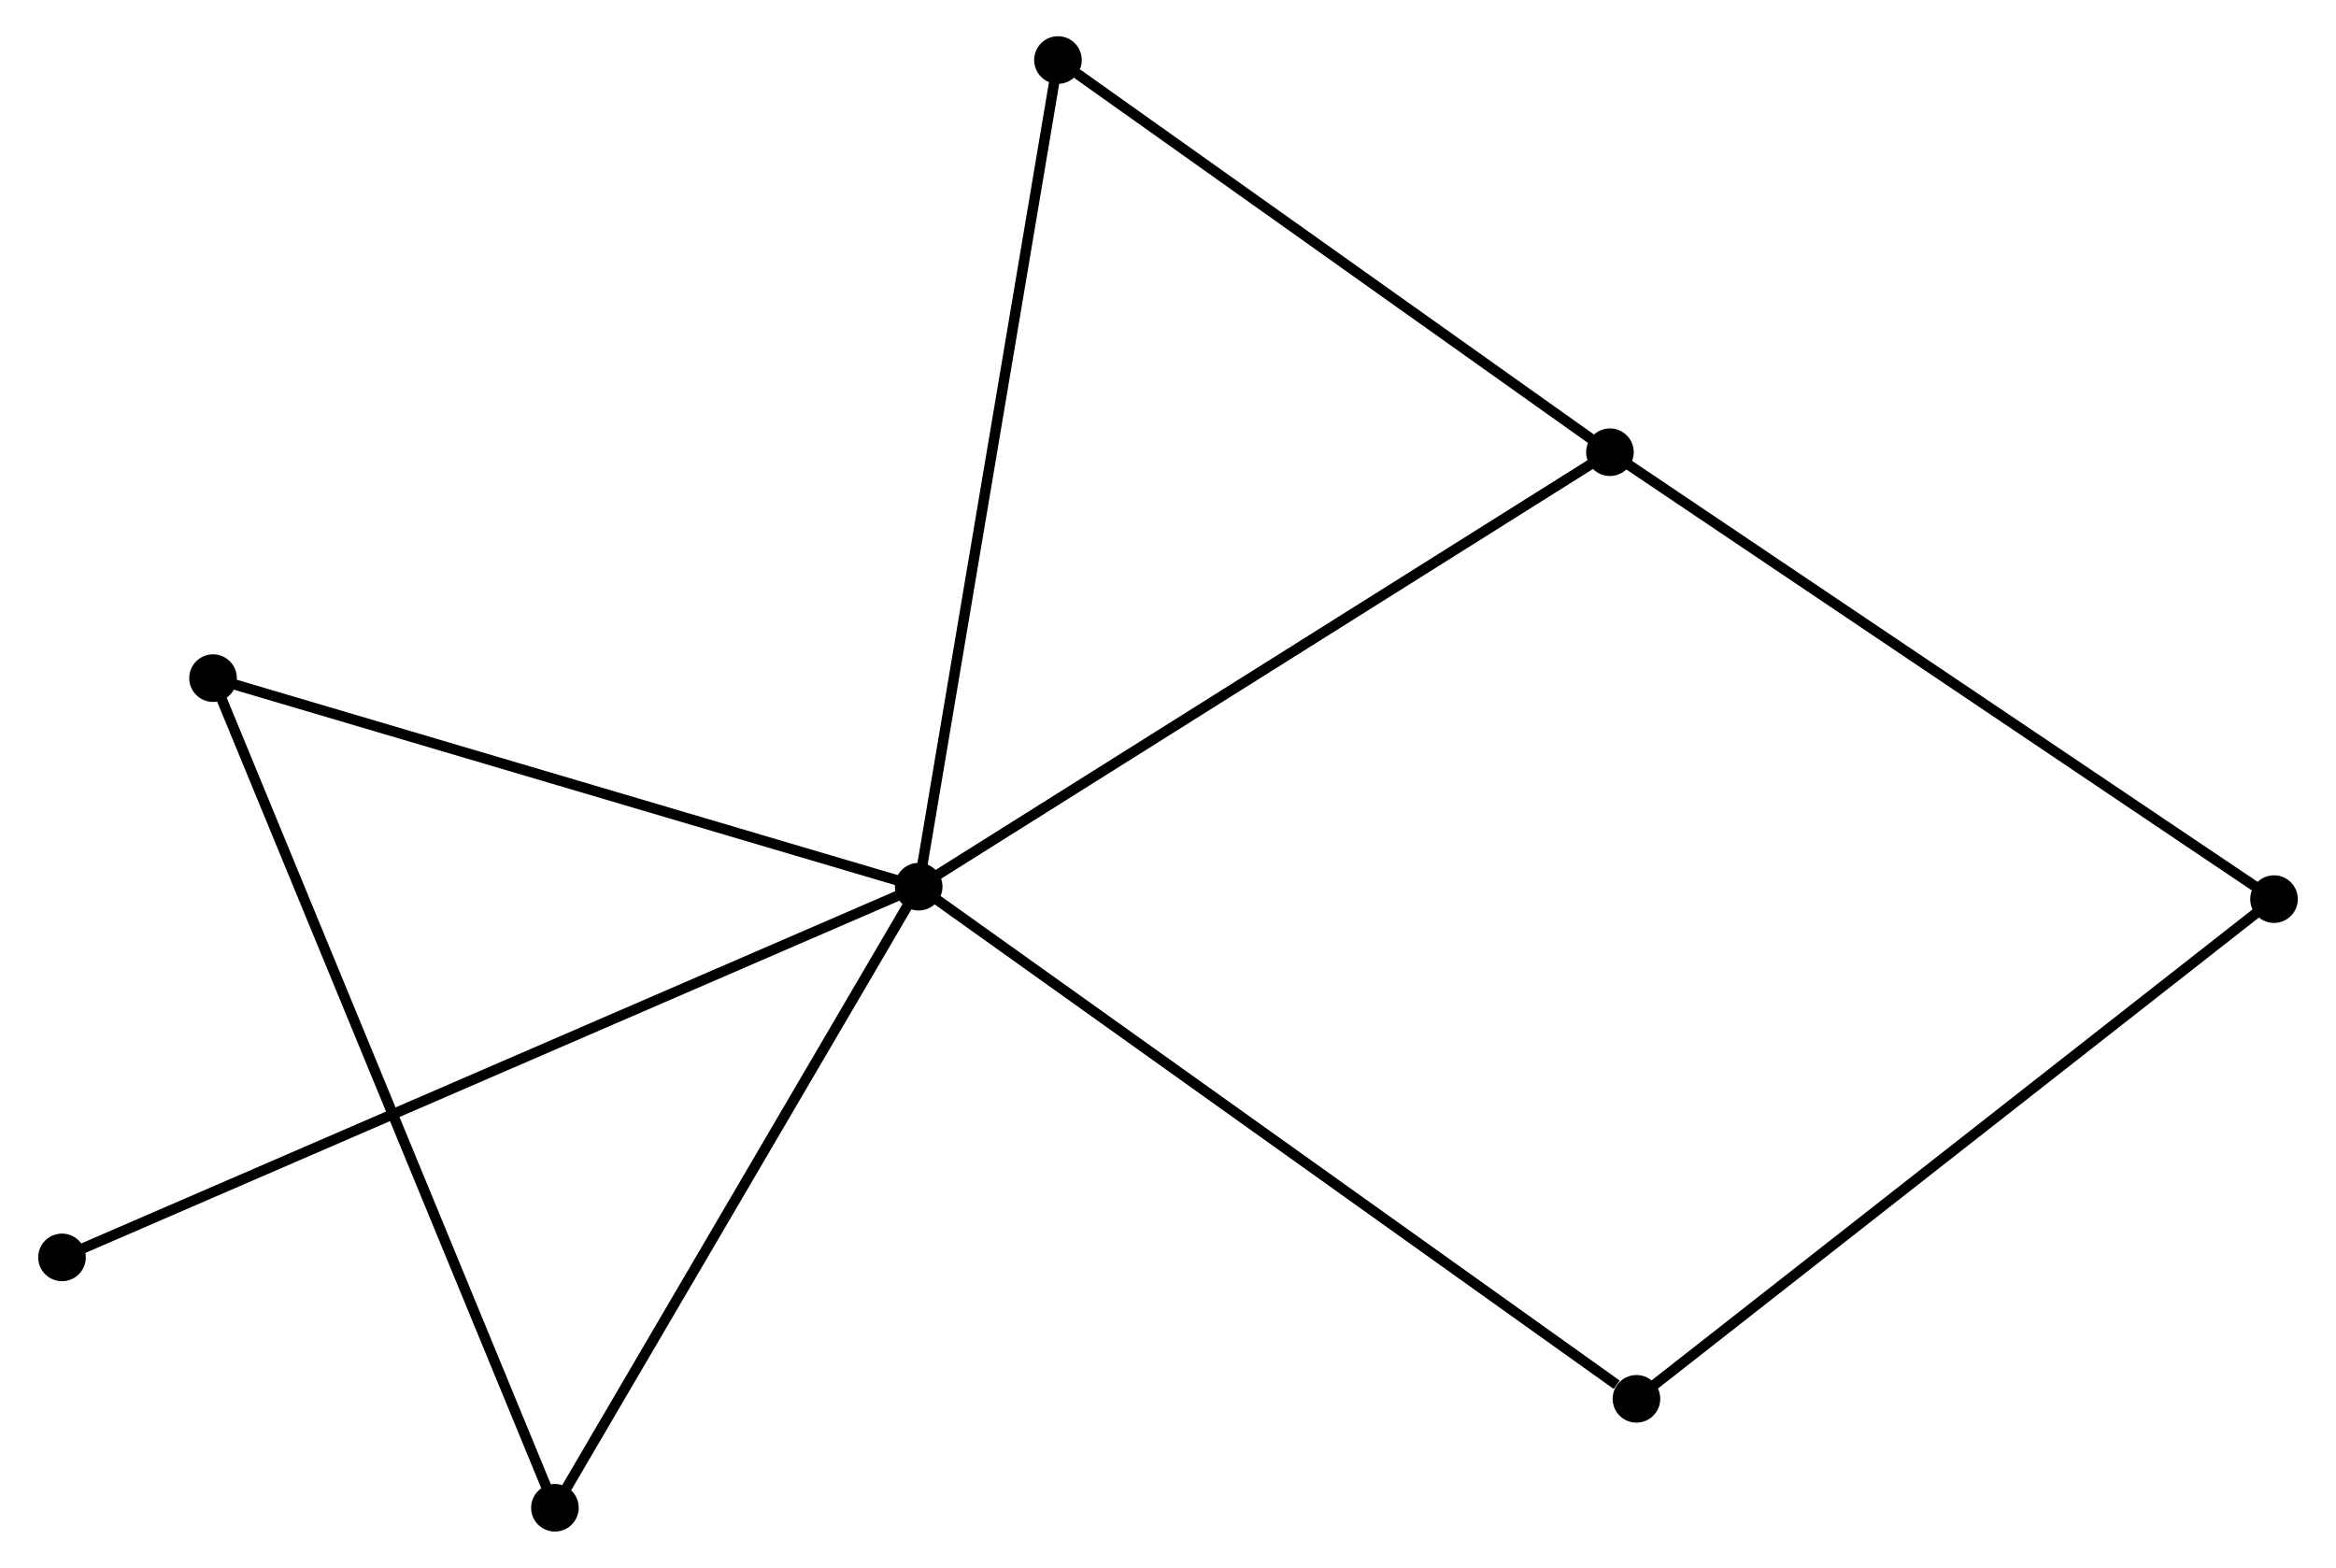 <?xml version="1.0" encoding="UTF-8" standalone="no"?>
<!DOCTYPE svg PUBLIC "-//W3C//DTD SVG 1.1//EN"
 "http://www.w3.org/Graphics/SVG/1.1/DTD/svg11.dtd">
<!-- Generated by graphviz version 2.36.0 (20140111.2315)
 -->
<!-- Title: %3 Pages: 1 -->
<svg width="225pt" height="151pt"
 viewBox="0.00 0.00 225.32 151.47" xmlns="http://www.w3.org/2000/svg" xmlns:xlink="http://www.w3.org/1999/xlink">
<g id="graph0" class="graph" transform="scale(1 1) rotate(0) translate(4 147.471)">
<title>%3</title>
<!-- 0 -->
<g id="node1" class="node"><title>0</title>
<ellipse fill="black" stroke="black" cx="84.572" cy="-61.805" rx="1.8" ry="1.8"/>
</g>
<!-- 1 -->
<g id="node2" class="node"><title>1</title>
<ellipse fill="black" stroke="black" cx="151.359" cy="-103.781" rx="1.8" ry="1.8"/>
</g>
<!-- 0&#45;&#45;1 -->
<g id="edge1" class="edge"><title>0&#45;&#45;1</title>
<path fill="none" stroke="black" d="M86.222,-62.843C95.382,-68.6 139.893,-96.575 149.52,-102.625"/>
</g>
<!-- 3 -->
<g id="node3" class="node"><title>3</title>
<ellipse fill="black" stroke="black" cx="49.425" cy="-1.8" rx="1.8" ry="1.8"/>
</g>
<!-- 0&#45;&#45;3 -->
<g id="edge2" class="edge"><title>0&#45;&#45;3</title>
<path fill="none" stroke="black" d="M83.558,-60.074C78.425,-51.312 55.361,-11.934 50.377,-3.424"/>
</g>
<!-- 4 -->
<g id="node4" class="node"><title>4</title>
<ellipse fill="black" stroke="black" cx="98.028" cy="-141.671" rx="1.8" ry="1.8"/>
</g>
<!-- 0&#45;&#45;4 -->
<g id="edge3" class="edge"><title>0&#45;&#45;4</title>
<path fill="none" stroke="black" d="M84.904,-63.779C86.766,-74.829 95.876,-128.897 97.707,-139.766"/>
</g>
<!-- 5 -->
<g id="node5" class="node"><title>5</title>
<ellipse fill="black" stroke="black" cx="153.92" cy="-12.325" rx="1.8" ry="1.8"/>
</g>
<!-- 0&#45;&#45;5 -->
<g id="edge4" class="edge"><title>0&#45;&#45;5</title>
<path fill="none" stroke="black" d="M86.286,-60.582C95.797,-53.796 142.015,-20.819 152.011,-13.687"/>
</g>
<!-- 6 -->
<g id="node6" class="node"><title>6</title>
<ellipse fill="black" stroke="black" cx="16.393" cy="-81.955" rx="1.8" ry="1.8"/>
</g>
<!-- 0&#45;&#45;6 -->
<g id="edge5" class="edge"><title>0&#45;&#45;6</title>
<path fill="none" stroke="black" d="M82.605,-62.386C72.649,-65.329 27.907,-78.552 18.239,-81.409"/>
</g>
<!-- 7 -->
<g id="node7" class="node"><title>7</title>
<ellipse fill="black" stroke="black" cx="1.8" cy="-25.989" rx="1.8" ry="1.8"/>
</g>
<!-- 0&#45;&#45;7 -->
<g id="edge6" class="edge"><title>0&#45;&#45;7</title>
<path fill="none" stroke="black" d="M82.843,-61.057C72.071,-56.396 14.264,-31.382 3.519,-26.733"/>
</g>
<!-- 1&#45;&#45;4 -->
<g id="edge8" class="edge"><title>1&#45;&#45;4</title>
<path fill="none" stroke="black" d="M149.584,-105.042C141.487,-110.794 108.088,-134.524 99.864,-140.367"/>
</g>
<!-- 2 -->
<g id="node8" class="node"><title>2</title>
<ellipse fill="black" stroke="black" cx="215.522" cy="-60.604" rx="1.8" ry="1.8"/>
</g>
<!-- 1&#45;&#45;2 -->
<g id="edge7" class="edge"><title>1&#45;&#45;2</title>
<path fill="none" stroke="black" d="M152.945,-102.714C161.745,-96.792 204.507,-68.016 213.756,-61.792"/>
</g>
<!-- 3&#45;&#45;6 -->
<g id="edge10" class="edge"><title>3&#45;&#45;6</title>
<path fill="none" stroke="black" d="M48.735,-3.474C44.437,-13.905 21.367,-69.885 17.079,-80.29"/>
</g>
<!-- 2&#45;&#45;5 -->
<g id="edge9" class="edge"><title>2&#45;&#45;5</title>
<path fill="none" stroke="black" d="M214,-59.41C205.551,-52.789 164.496,-20.613 155.616,-13.654"/>
</g>
</g>
</svg>
